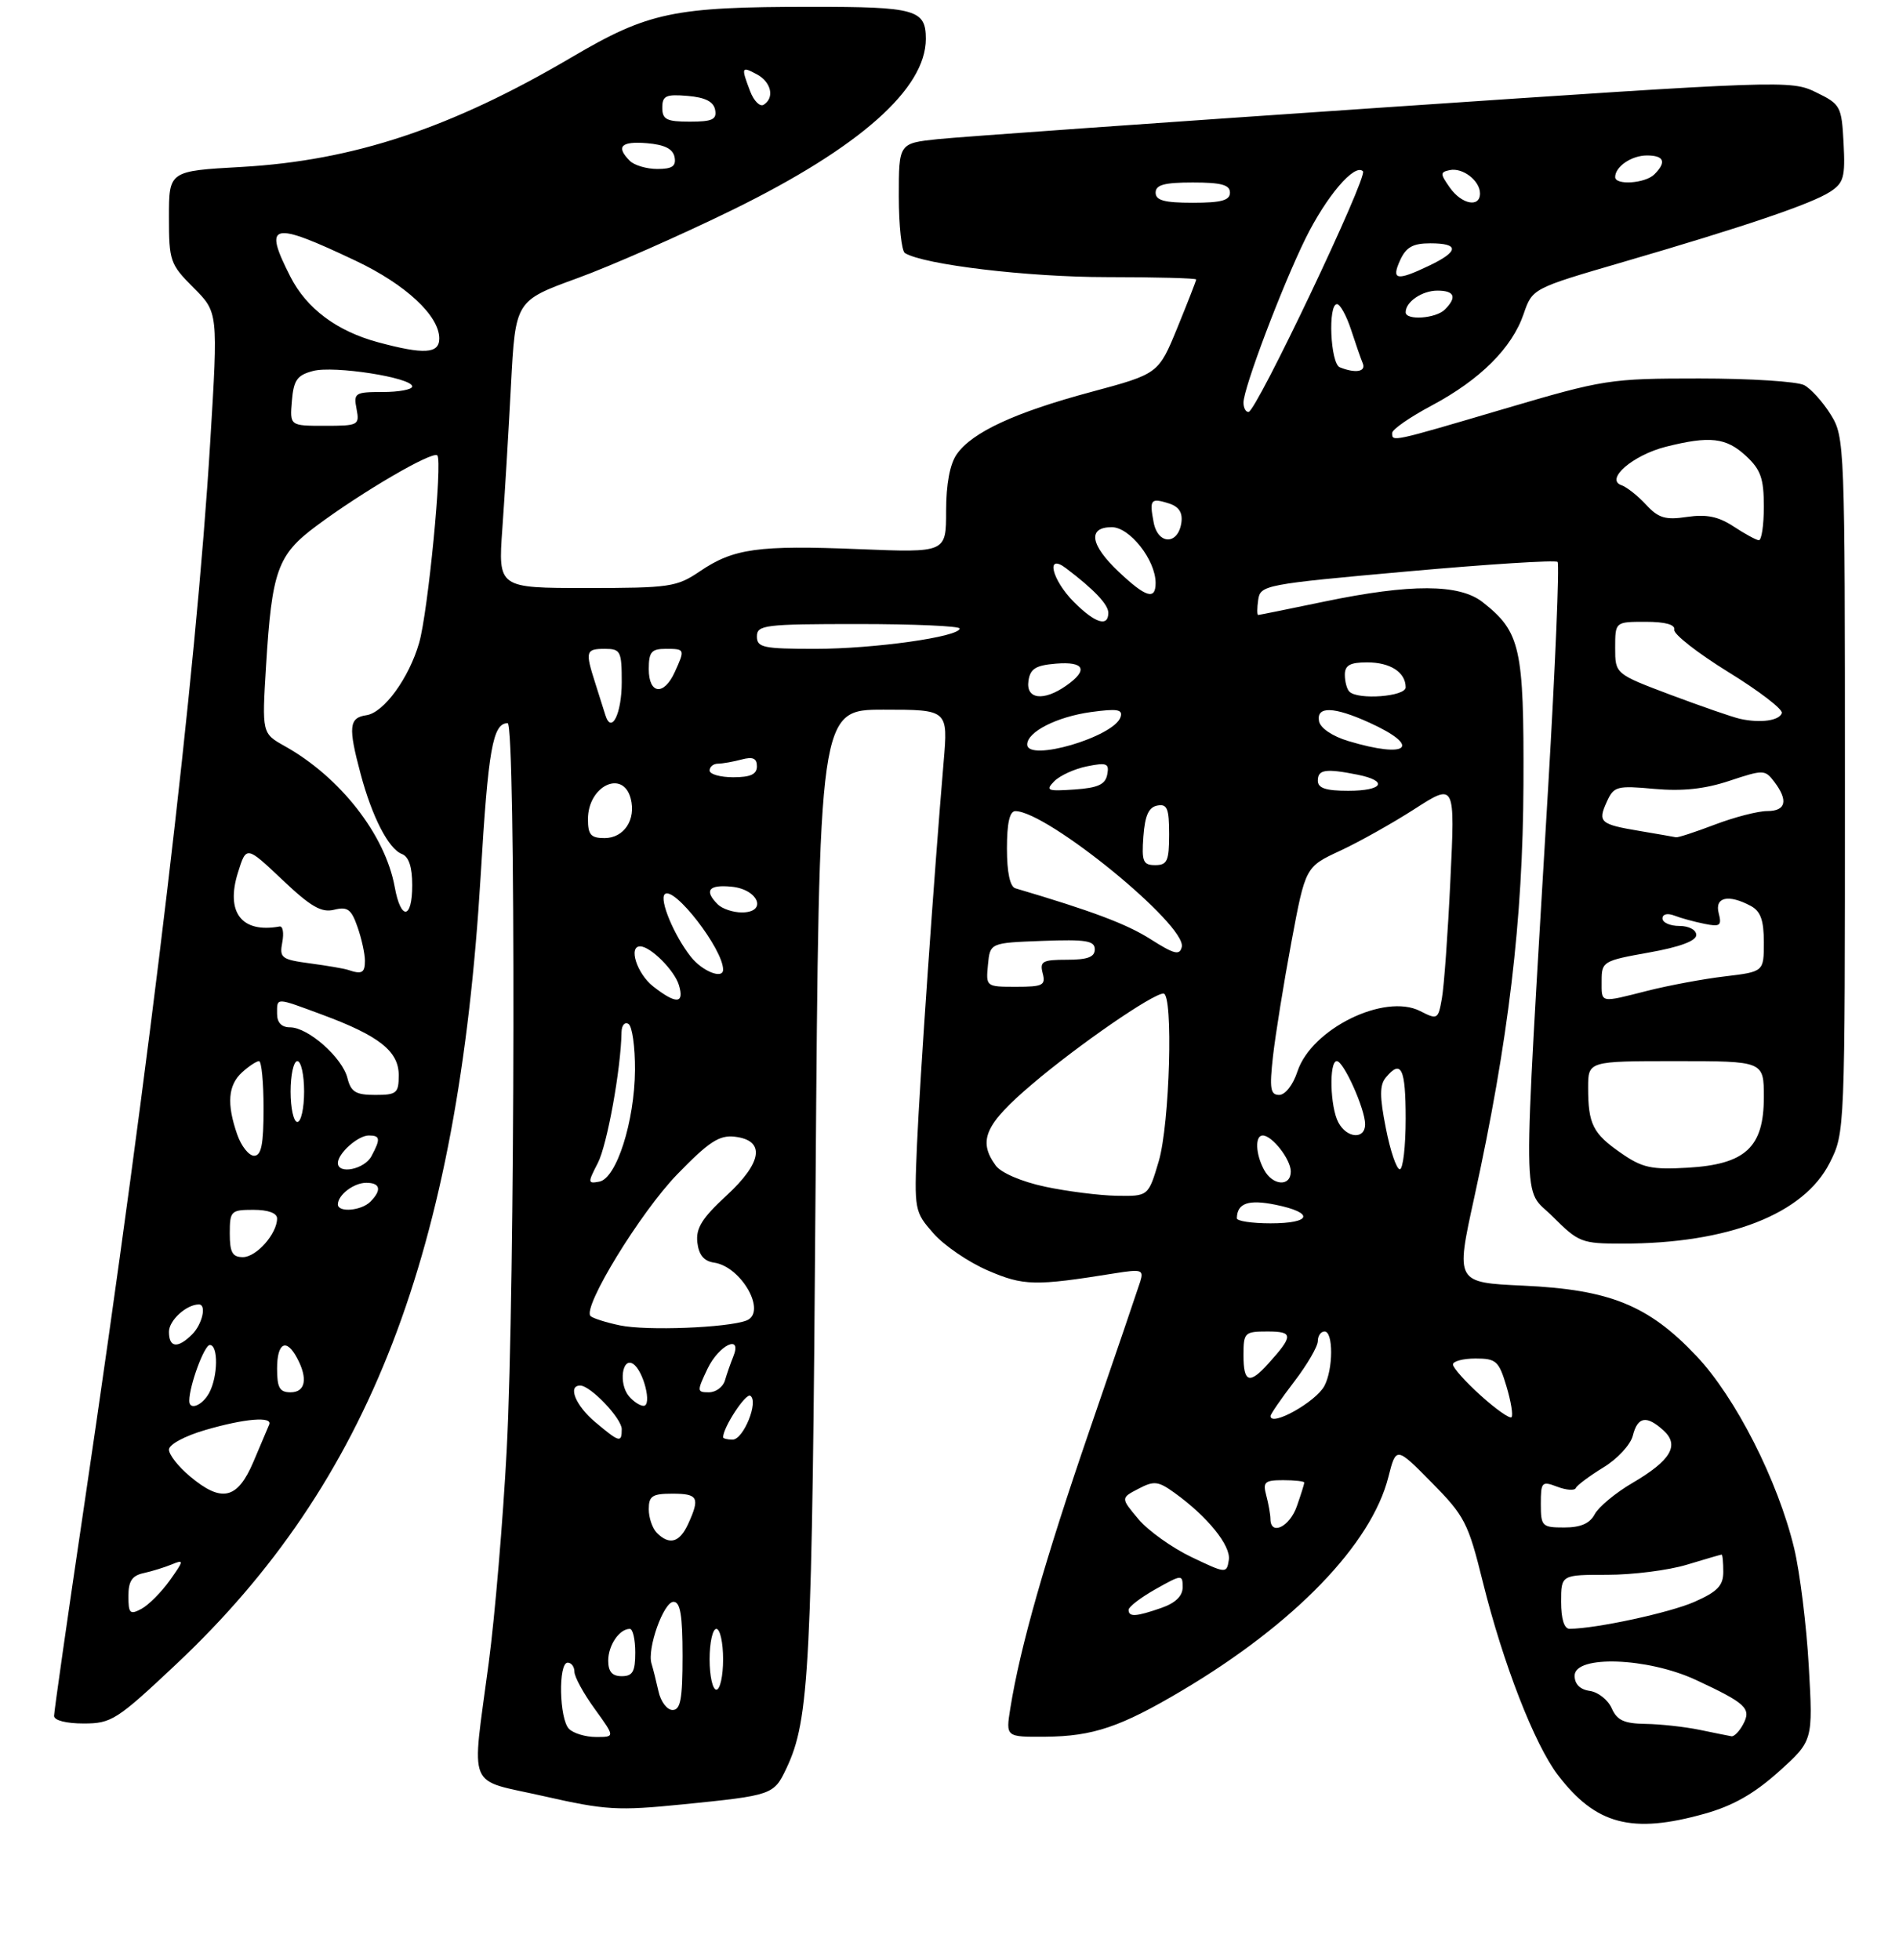 <?xml version="1.0" encoding="UTF-8" standalone="no"?>
<!DOCTYPE svg PUBLIC "-//W3C//DTD SVG 1.1//EN" "http://www.w3.org/Graphics/SVG/1.1/DTD/svg11.dtd" >
<svg xmlns="http://www.w3.org/2000/svg" xmlns:xlink="http://www.w3.org/1999/xlink" version="1.1" viewBox="0 0 281 290">
 <g >
 <path fill="currentColor"
d=" M 252.24 268.35 C 256.43 267.18 259.57 265.39 263.20 262.13 C 268.28 257.56 268.28 257.56 267.65 246.53 C 267.31 240.46 266.33 232.62 265.49 229.09 C 263.08 219.07 256.83 206.76 251.02 200.62 C 243.94 193.13 238.24 190.81 225.44 190.22 C 215.39 189.76 215.39 189.76 218.14 177.22 C 223.22 154.02 225.35 136.16 225.43 116.00 C 225.51 95.81 224.99 93.49 219.39 89.09 C 215.94 86.38 208.76 86.35 196.00 89.00 C 190.78 90.09 186.36 90.98 186.18 90.99 C 186.00 90.99 186.00 89.99 186.18 88.75 C 186.49 86.57 187.14 86.44 208.22 84.55 C 220.16 83.48 230.18 82.84 230.48 83.14 C 230.77 83.44 230.15 98.49 229.08 116.59 C 225.26 181.37 225.20 175.43 229.77 180.01 C 233.58 183.82 234.05 184.00 240.05 184.00 C 255.75 184.00 266.91 179.65 270.75 172.04 C 273.00 167.58 273.00 167.49 273.00 116.16 C 273.00 65.75 272.96 64.67 270.91 61.36 C 269.76 59.50 267.99 57.53 266.98 56.99 C 265.96 56.44 258.98 56.00 251.47 56.00 C 238.21 56.00 237.37 56.13 222.55 60.50 C 205.77 65.45 206.00 65.40 206.00 64.06 C 206.00 63.54 208.64 61.71 211.87 59.99 C 219.03 56.17 223.72 51.50 225.45 46.47 C 226.75 42.68 226.75 42.68 240.13 38.78 C 258.17 33.52 268.04 30.17 270.80 28.38 C 272.82 27.07 273.06 26.21 272.80 21.20 C 272.51 15.71 272.36 15.43 268.73 13.66 C 265.01 11.84 264.00 11.88 204.73 15.90 C 171.60 18.15 141.91 20.26 138.75 20.59 C 133.00 21.20 133.00 21.20 133.00 29.04 C 133.00 33.35 133.41 37.13 133.90 37.44 C 136.69 39.16 152.09 41.00 163.75 41.00 C 171.04 41.00 177.00 41.16 177.00 41.35 C 177.00 41.54 175.74 44.76 174.21 48.51 C 171.42 55.31 171.42 55.31 161.46 57.99 C 150.17 61.02 143.85 63.95 141.57 67.21 C 140.56 68.65 140.00 71.63 140.00 75.61 C 140.00 81.77 140.00 81.77 127.14 81.25 C 112.19 80.64 108.53 81.15 103.56 84.53 C 100.14 86.85 99.10 87.00 86.81 87.00 C 73.71 87.00 73.71 87.00 74.33 78.25 C 74.68 73.44 75.25 63.88 75.61 57.00 C 76.27 44.50 76.27 44.50 85.38 41.18 C 90.40 39.36 100.80 34.77 108.50 31.00 C 127.21 21.81 137.00 13.14 137.00 5.75 C 137.00 1.42 135.50 1.00 120.05 1.01 C 99.63 1.01 95.94 1.79 84.56 8.49 C 66.75 18.97 52.31 23.76 35.75 24.70 C 25.00 25.30 25.00 25.30 25.00 32.12 C 25.00 38.62 25.17 39.10 28.64 42.57 C 32.28 46.21 32.28 46.21 31.11 65.35 C 29.01 99.97 22.42 155.51 12.47 222.63 C 10.01 239.19 8.00 253.26 8.00 253.88 C 8.00 254.54 9.80 255.00 12.37 255.00 C 16.49 255.00 17.28 254.50 26.05 246.25 C 54.66 219.35 67.79 185.35 71.13 129.50 C 72.24 110.81 72.92 107.00 75.12 107.00 C 76.33 107.00 76.22 191.10 74.98 214.50 C 74.43 224.95 73.23 239.12 72.32 246.00 C 69.78 265.29 68.88 263.12 80.50 265.76 C 89.62 267.83 91.42 267.93 101.00 266.97 C 114.32 265.63 114.50 265.57 116.36 261.65 C 119.79 254.42 120.17 246.98 120.68 175.75 C 121.20 105.00 121.20 105.00 130.75 105.00 C 140.29 105.00 140.29 105.00 139.63 112.75 C 138.25 128.98 136.10 159.90 135.69 169.37 C 135.27 179.07 135.32 179.29 138.13 182.49 C 139.70 184.28 143.32 186.75 146.18 187.98 C 151.47 190.26 153.13 190.29 164.91 188.40 C 168.93 187.76 169.26 187.86 168.73 189.60 C 168.40 190.64 165.03 200.54 161.23 211.59 C 154.60 230.87 150.96 243.66 149.50 252.75 C 148.82 257.00 148.82 257.00 154.66 256.96 C 161.74 256.90 165.82 255.52 174.95 250.10 C 191.57 240.23 202.92 228.48 205.44 218.54 C 206.59 214.02 206.59 214.02 211.84 219.34 C 216.73 224.29 217.25 225.29 219.42 234.07 C 222.41 246.12 227.06 258.08 230.52 262.62 C 236.13 269.97 241.46 271.38 252.24 268.35 Z  M 84.20 255.80 C 82.75 254.35 82.58 246.00 84.00 246.00 C 84.55 246.00 85.00 246.61 85.00 247.35 C 85.00 248.09 86.35 250.57 88.01 252.85 C 91.01 257.00 91.01 257.00 88.21 257.00 C 86.66 257.00 84.86 256.46 84.20 255.80 Z  M 251.50 255.94 C 249.30 255.49 245.69 255.09 243.49 255.06 C 240.32 255.01 239.27 254.53 238.49 252.75 C 237.94 251.51 236.49 250.36 235.25 250.18 C 233.80 249.98 233.00 249.17 233.00 247.93 C 233.00 244.85 243.80 245.23 250.96 248.56 C 258.37 252.01 259.19 252.78 257.94 255.11 C 257.39 256.15 256.61 256.95 256.21 256.89 C 255.82 256.82 253.70 256.40 251.50 255.94 Z  M 97.44 250.25 C 97.10 248.74 96.64 246.89 96.41 246.15 C 95.72 243.96 98.19 237.00 99.66 237.00 C 100.67 237.00 101.00 238.98 101.00 245.00 C 101.00 251.40 100.70 253.00 99.52 253.00 C 98.70 253.00 97.77 251.76 97.44 250.25 Z  M 105.00 245.50 C 105.00 243.03 105.45 241.00 106.00 241.00 C 106.55 241.00 107.00 243.03 107.00 245.50 C 107.00 247.97 106.55 250.00 106.00 250.00 C 105.45 250.00 105.00 247.97 105.00 245.50 Z  M 90.00 245.70 C 90.00 243.43 91.65 241.00 93.20 241.00 C 93.64 241.00 94.00 242.57 94.00 244.50 C 94.00 247.33 93.62 248.00 92.00 248.00 C 90.58 248.00 90.00 247.33 90.00 245.70 Z  M 231.00 237.00 C 231.00 233.00 231.00 233.00 237.84 233.00 C 241.60 233.00 246.89 232.33 249.59 231.51 C 252.29 230.69 254.61 230.02 254.75 230.01 C 254.89 230.00 255.00 231.15 255.00 232.56 C 255.00 234.60 254.15 235.49 250.74 237.00 C 247.09 238.61 236.18 240.97 232.25 240.99 C 231.46 241.00 231.00 239.54 231.00 237.00 Z  M 19.00 236.15 C 19.00 233.94 19.54 233.12 21.25 232.75 C 22.49 232.48 24.38 231.89 25.45 231.45 C 27.25 230.70 27.22 230.88 25.13 233.82 C 23.88 235.57 21.99 237.47 20.93 238.04 C 19.23 238.95 19.00 238.73 19.00 236.15 Z  M 167.00 238.18 C 167.00 237.74 168.80 236.36 171.00 235.12 C 174.88 232.94 175.00 232.93 175.00 234.84 C 175.00 236.14 173.94 237.17 171.85 237.90 C 168.09 239.21 167.00 239.28 167.00 238.18 Z  M 176.29 230.37 C 173.43 229.00 169.90 226.48 168.46 224.77 C 165.83 221.64 165.83 221.64 168.44 220.28 C 170.76 219.06 171.37 219.13 173.78 220.86 C 178.69 224.39 182.18 228.71 181.83 230.82 C 181.51 232.83 181.42 232.82 176.29 230.37 Z  M 97.20 226.80 C 96.54 226.14 96.00 224.56 96.00 223.30 C 96.00 221.34 96.51 221.00 99.50 221.00 C 103.30 221.00 103.60 221.58 101.84 225.45 C 100.57 228.23 99.07 228.67 97.20 226.80 Z  M 187.99 224.75 C 187.98 224.06 187.70 222.49 187.37 221.25 C 186.84 219.27 187.14 219.00 189.88 219.00 C 191.60 219.00 193.00 219.16 193.00 219.35 C 193.00 219.54 192.51 221.12 191.90 222.85 C 190.84 225.91 188.01 227.27 187.99 224.75 Z  M 228.00 222.52 C 228.00 219.26 228.14 219.10 230.43 219.97 C 231.77 220.48 233.01 220.57 233.18 220.16 C 233.36 219.75 235.19 218.38 237.25 217.12 C 239.32 215.87 241.28 213.75 241.61 212.42 C 242.32 209.59 243.64 209.36 246.14 211.63 C 248.57 213.83 247.25 216.08 241.54 219.42 C 239.06 220.87 236.56 222.95 235.98 224.03 C 235.25 225.41 233.89 226.00 231.46 226.00 C 228.18 226.00 228.00 225.82 228.00 222.52 Z  M 28.08 218.41 C 26.38 216.99 25.00 215.22 25.00 214.48 C 25.00 213.72 27.34 212.46 30.40 211.57 C 36.24 209.87 40.37 209.53 39.83 210.78 C 39.65 211.21 38.60 213.69 37.50 216.28 C 35.13 221.85 32.80 222.38 28.08 218.41 Z  M 88.08 210.41 C 85.18 207.98 83.96 205.00 85.85 205.00 C 87.37 205.00 92.00 209.86 92.00 211.45 C 92.00 213.52 91.67 213.43 88.08 210.41 Z  M 107.00 212.65 C 107.00 211.19 110.34 206.09 111.02 206.51 C 112.31 207.31 110.02 213.00 108.40 213.00 C 107.63 213.00 107.00 212.84 107.00 212.65 Z  M 188.00 209.51 C 188.00 209.24 189.57 206.95 191.50 204.43 C 193.43 201.91 195.00 199.21 195.00 198.42 C 195.00 197.64 195.45 197.00 196.00 197.00 C 197.31 197.00 197.29 202.59 195.97 205.06 C 194.70 207.43 188.00 211.17 188.00 209.51 Z  M 219.09 206.46 C 216.84 204.43 215.00 202.37 215.00 201.88 C 215.00 201.40 216.50 201.00 218.34 201.00 C 221.39 201.00 221.79 201.36 222.91 205.10 C 223.59 207.35 223.92 209.41 223.66 209.68 C 223.39 209.94 221.34 208.49 219.09 206.46 Z  M 28.01 207.25 C 28.02 204.99 30.23 199.00 31.05 199.00 C 32.32 199.00 32.26 203.64 30.96 206.07 C 29.95 207.96 27.99 208.74 28.01 207.25 Z  M 93.05 206.56 C 91.53 204.73 92.05 200.77 93.67 201.79 C 95.21 202.75 96.53 208.00 95.23 208.00 C 94.69 208.00 93.71 207.35 93.05 206.56 Z  M 41.00 202.50 C 41.00 198.65 42.36 197.93 43.96 200.93 C 45.59 203.97 45.20 206.00 43.00 206.00 C 41.38 206.00 41.00 205.33 41.00 202.50 Z  M 104.70 202.50 C 106.40 198.95 109.90 197.33 108.49 200.75 C 108.10 201.71 107.55 203.29 107.27 204.25 C 106.99 205.21 105.93 206.00 104.90 206.00 C 103.11 206.00 103.11 205.85 104.70 202.50 Z  M 184.00 200.50 C 184.00 197.16 184.16 197.00 187.56 197.00 C 191.39 197.00 191.41 197.61 187.68 201.75 C 184.87 204.87 184.00 204.57 184.00 200.50 Z  M 25.00 197.04 C 25.00 195.36 27.59 193.00 29.43 193.00 C 30.60 193.00 29.94 195.92 28.43 197.43 C 26.30 199.56 25.00 199.41 25.00 197.04 Z  M 91.74 196.10 C 89.67 195.67 87.71 195.04 87.38 194.72 C 86.13 193.47 94.76 179.37 100.21 173.75 C 104.89 168.93 106.43 167.92 108.71 168.18 C 113.29 168.71 112.83 171.98 107.49 176.90 C 103.87 180.24 102.95 181.73 103.19 183.83 C 103.40 185.67 104.16 186.59 105.65 186.81 C 109.73 187.39 113.54 194.19 110.45 195.38 C 107.63 196.46 95.65 196.92 91.74 196.10 Z  M 34.00 182.50 C 34.00 179.17 34.17 179.00 37.50 179.00 C 39.67 179.00 41.00 179.48 41.00 180.28 C 41.00 182.54 37.94 186.00 35.94 186.00 C 34.39 186.00 34.00 185.30 34.00 182.50 Z  M 183.02 180.25 C 183.06 178.01 184.73 177.43 188.75 178.25 C 194.54 179.43 194.11 181.00 188.00 181.00 C 185.25 181.00 183.01 180.66 183.02 180.25 Z  M 50.00 178.20 C 50.00 176.79 52.35 175.00 54.20 175.00 C 56.28 175.00 56.52 176.08 54.80 177.80 C 53.45 179.15 50.00 179.43 50.00 178.20 Z  M 154.60 175.57 C 151.17 174.83 148.13 173.53 147.35 172.46 C 144.65 168.77 145.73 166.35 152.75 160.39 C 159.54 154.62 170.58 147.00 172.16 147.00 C 173.64 147.00 173.10 166.29 171.46 171.82 C 169.92 177.00 169.92 177.00 165.21 176.92 C 162.62 176.87 157.84 176.26 154.60 175.57 Z  M 88.46 172.08 C 89.84 169.41 91.88 158.17 91.97 152.69 C 91.99 151.70 92.45 151.16 93.00 151.50 C 93.55 151.84 93.98 154.90 93.96 158.31 C 93.90 165.95 91.22 174.36 88.68 174.83 C 86.96 175.15 86.95 175.00 88.46 172.08 Z  M 187.04 173.07 C 185.78 170.73 185.68 168.00 186.85 168.00 C 188.24 168.00 191.00 171.54 191.00 173.33 C 191.00 175.62 188.31 175.44 187.04 173.07 Z  M 50.00 172.07 C 50.00 170.65 52.97 168.00 54.57 168.00 C 56.27 168.00 56.34 168.50 54.96 171.07 C 53.92 173.01 50.00 173.81 50.00 172.07 Z  M 205.07 166.93 C 204.14 162.25 204.14 160.53 205.06 159.43 C 207.34 156.68 208.00 158.05 208.00 165.50 C 208.00 169.62 207.61 173.00 207.13 173.00 C 206.65 173.00 205.72 170.27 205.07 166.93 Z  M 239.88 170.61 C 235.70 167.72 235.00 166.32 235.00 160.92 C 235.00 157.00 235.00 157.00 248.00 157.00 C 261.00 157.00 261.00 157.00 261.00 162.33 C 261.00 169.76 258.29 172.27 249.72 172.77 C 244.36 173.08 243.00 172.78 239.88 170.61 Z  M 35.10 167.85 C 33.52 163.32 33.74 160.55 35.83 158.65 C 36.83 157.74 37.96 157.00 38.33 157.00 C 38.70 157.00 39.00 160.15 39.00 164.00 C 39.00 169.34 38.67 171.00 37.60 171.00 C 36.83 171.00 35.70 169.58 35.10 167.85 Z  M 198.04 166.07 C 196.81 163.78 196.64 157.00 197.81 157.00 C 198.82 157.00 202.00 164.09 202.00 166.34 C 202.00 168.62 199.30 168.44 198.04 166.07 Z  M 43.00 161.50 C 43.00 159.03 43.45 157.00 44.00 157.00 C 44.55 157.00 45.00 159.03 45.00 161.50 C 45.00 163.97 44.55 166.00 44.00 166.00 C 43.45 166.00 43.00 163.97 43.00 161.50 Z  M 51.41 159.50 C 50.65 156.47 45.59 152.00 42.92 152.00 C 41.67 152.00 41.00 151.31 41.00 150.00 C 41.00 147.55 40.69 147.54 47.71 150.14 C 56.09 153.24 59.00 155.54 59.00 159.07 C 59.00 161.75 58.70 162.00 55.52 162.00 C 52.64 162.00 51.93 161.57 51.41 159.50 Z  M 188.37 156.25 C 188.73 153.09 189.95 145.50 191.09 139.38 C 193.17 128.26 193.17 128.26 198.29 125.88 C 201.11 124.57 206.09 121.78 209.36 119.67 C 215.31 115.85 215.31 115.85 214.62 130.17 C 214.25 138.05 213.68 145.95 213.36 147.72 C 212.81 150.84 212.70 150.90 210.14 149.59 C 204.87 146.91 194.07 152.22 191.99 158.52 C 191.34 160.51 190.18 162.00 189.28 162.00 C 187.98 162.00 187.83 161.07 188.37 156.25 Z  M 96.63 145.93 C 94.24 144.04 92.94 139.97 94.75 140.02 C 96.31 140.07 99.81 143.59 100.46 145.75 C 101.30 148.55 100.05 148.61 96.63 145.93 Z  M 237.00 145.09 C 237.00 142.27 237.22 142.14 244.00 140.93 C 248.56 140.12 251.00 139.21 251.00 138.34 C 251.00 137.58 249.92 137.00 248.50 137.00 C 247.12 137.00 246.00 136.50 246.00 135.89 C 246.00 135.25 246.73 135.07 247.75 135.46 C 248.71 135.84 250.71 136.38 252.19 136.68 C 254.53 137.16 254.80 136.96 254.32 135.11 C 253.70 132.73 255.76 132.26 259.07 134.04 C 260.52 134.82 261.00 136.14 261.00 139.42 C 261.00 143.77 261.00 143.77 255.25 144.46 C 252.09 144.83 246.96 145.79 243.86 146.57 C 236.63 148.40 237.00 148.48 237.00 145.09 Z  M 146.19 142.75 C 146.50 139.50 146.50 139.50 154.25 139.21 C 160.69 138.97 162.00 139.18 162.00 140.46 C 162.00 141.60 160.93 142.00 157.88 142.00 C 154.26 142.00 153.83 142.24 154.29 144.00 C 154.76 145.78 154.32 146.00 150.34 146.00 C 145.90 146.00 145.88 145.98 146.19 142.75 Z  M 51.50 143.50 C 50.95 143.31 48.43 142.88 45.90 142.54 C 41.64 141.97 41.33 141.73 41.77 139.42 C 42.03 138.04 41.86 136.99 41.37 137.08 C 35.76 138.10 33.36 135.01 35.21 129.10 C 36.45 125.13 36.45 125.13 41.77 130.16 C 46.00 134.17 47.57 135.07 49.45 134.60 C 51.42 134.11 51.99 134.52 52.90 137.15 C 53.51 138.88 54.00 141.13 54.00 142.15 C 54.00 143.95 53.55 144.20 51.50 143.50 Z  M 102.21 141.54 C 99.74 138.41 97.54 133.12 98.36 132.31 C 99.69 130.98 107.00 140.42 107.00 143.46 C 107.00 144.94 103.91 143.71 102.21 141.54 Z  M 170.24 138.95 C 166.72 136.71 161.58 134.78 150.25 131.43 C 149.45 131.19 149.00 129.09 149.00 125.53 C 149.00 121.77 149.40 120.00 150.25 120.01 C 154.98 120.04 175.62 136.90 174.87 140.11 C 174.56 141.39 173.76 141.19 170.24 138.95 Z  M 58.41 131.25 C 57.01 123.52 50.35 114.98 42.13 110.39 C 38.76 108.50 38.76 108.50 39.37 98.50 C 40.23 84.45 41.07 82.10 46.74 77.87 C 53.54 72.79 64.01 66.68 64.71 67.38 C 65.51 68.18 63.34 90.54 62.02 95.12 C 60.52 100.33 56.79 105.45 54.22 105.82 C 51.64 106.19 51.50 107.55 53.36 114.50 C 55.05 120.85 57.49 125.59 59.46 126.35 C 60.49 126.74 61.00 128.26 61.00 130.97 C 61.00 136.05 59.31 136.23 58.41 131.25 Z  M 106.20 133.80 C 104.16 131.76 104.86 130.86 108.24 131.19 C 112.23 131.57 113.61 135.00 109.77 135.00 C 108.47 135.00 106.86 134.46 106.20 133.80 Z  M 169.19 123.76 C 169.42 120.66 169.97 119.43 171.25 119.19 C 172.71 118.91 173.00 119.61 173.00 123.43 C 173.00 127.38 172.72 128.00 170.94 128.00 C 169.14 128.00 168.92 127.47 169.19 123.76 Z  M 87.00 121.20 C 87.00 116.27 92.19 113.78 93.33 118.16 C 94.14 121.27 92.33 124.00 89.46 124.00 C 87.43 124.00 87.00 123.51 87.00 121.20 Z  M 242.65 122.95 C 236.74 121.96 236.39 121.64 237.78 118.59 C 238.80 116.34 239.26 116.21 244.80 116.72 C 248.97 117.09 252.27 116.74 255.93 115.52 C 260.93 113.86 261.18 113.87 262.53 115.65 C 264.65 118.44 264.28 120.00 261.51 120.00 C 260.14 120.00 256.65 120.90 253.76 122.00 C 250.87 123.10 248.28 123.95 248.00 123.88 C 247.72 123.82 245.32 123.40 242.65 122.95 Z  M 156.01 115.58 C 156.85 114.74 159.03 113.74 160.86 113.38 C 163.78 112.79 164.16 112.95 163.84 114.60 C 163.56 116.07 162.47 116.57 158.99 116.81 C 154.96 117.09 154.66 116.96 156.01 115.58 Z  M 195.00 115.50 C 195.00 113.85 196.16 113.68 200.88 114.62 C 205.50 115.55 204.66 117.00 199.50 117.00 C 196.17 117.00 195.00 116.61 195.00 115.50 Z  M 105.00 114.00 C 105.00 113.45 105.56 112.99 106.25 112.99 C 106.94 112.98 108.51 112.70 109.75 112.37 C 111.40 111.93 112.00 112.19 112.00 113.38 C 112.00 114.56 111.06 115.00 108.50 115.00 C 106.58 115.00 105.00 114.55 105.00 114.00 Z  M 152.00 110.15 C 152.00 108.28 156.39 106.05 161.45 105.35 C 165.34 104.82 166.18 104.96 165.81 106.10 C 164.86 109.02 152.00 112.80 152.00 110.15 Z  M 199.51 109.64 C 197.17 108.94 195.38 107.73 195.18 106.72 C 194.75 104.45 197.35 104.52 202.63 106.92 C 210.47 110.48 208.37 112.31 199.51 109.64 Z  M 89.58 105.81 C 89.36 105.09 88.69 102.97 88.09 101.10 C 86.57 96.36 86.67 96.00 89.50 96.00 C 91.83 96.00 92.00 96.34 92.00 100.94 C 92.00 105.60 90.47 108.69 89.58 105.81 Z  M 257.50 106.36 C 256.40 106.12 251.79 104.52 247.25 102.82 C 239.00 99.71 239.00 99.71 239.00 95.86 C 239.00 92.00 239.00 92.00 243.50 92.00 C 246.42 92.00 247.91 92.41 247.75 93.18 C 247.61 93.82 251.21 96.63 255.74 99.43 C 260.28 102.22 263.84 104.95 263.66 105.50 C 263.30 106.63 260.49 107.02 257.50 106.36 Z  M 152.18 100.75 C 152.44 98.94 153.24 98.44 156.25 98.19 C 160.48 97.84 161.08 99.13 157.78 101.44 C 154.42 103.80 151.79 103.47 152.18 100.75 Z  M 199.67 102.33 C 199.30 101.97 199.00 100.84 199.00 99.83 C 199.00 98.43 199.77 98.00 202.30 98.00 C 205.73 98.00 208.00 99.47 208.00 101.70 C 208.00 103.06 200.93 103.60 199.67 102.33 Z  M 96.00 99.00 C 96.00 96.47 96.39 96.00 98.50 96.00 C 101.37 96.00 101.39 96.05 99.84 99.45 C 98.23 102.99 96.00 102.72 96.00 99.00 Z  M 112.00 94.17 C 112.00 92.47 113.12 92.33 127.00 92.33 C 135.25 92.33 142.00 92.63 142.00 92.99 C 142.00 94.22 129.34 96.00 120.63 96.00 C 112.93 96.00 112.00 95.80 112.00 94.17 Z  M 158.92 89.08 C 155.62 85.77 154.68 81.75 157.75 84.08 C 161.90 87.22 164.00 89.44 164.00 90.67 C 164.00 92.82 162.05 92.21 158.92 89.08 Z  M 165.57 84.63 C 161.31 80.62 160.90 78.00 164.51 78.00 C 167.18 78.00 170.99 82.85 171.00 86.25 C 171.00 88.83 169.57 88.40 165.57 84.63 Z  M 170.71 77.30 C 170.06 73.89 170.27 73.63 172.98 74.49 C 174.45 74.96 175.02 75.85 174.81 77.33 C 174.33 80.65 171.35 80.63 170.71 77.30 Z  M 256.50 77.88 C 254.27 76.42 252.51 76.06 249.64 76.48 C 246.43 76.96 245.41 76.66 243.57 74.67 C 242.36 73.36 240.72 72.06 239.93 71.79 C 237.46 70.93 241.61 67.34 246.50 66.10 C 253.02 64.46 255.42 64.74 258.35 67.45 C 260.54 69.48 261.00 70.78 261.00 74.95 C 261.00 77.73 260.66 79.97 260.25 79.93 C 259.84 79.89 258.15 78.97 256.50 77.88 Z  M 43.19 59.32 C 43.45 56.24 43.96 55.51 46.31 54.89 C 49.41 54.06 61.00 55.87 61.00 57.18 C 61.00 57.63 59.04 58.00 56.64 58.00 C 52.53 58.00 52.30 58.14 52.76 60.50 C 53.22 62.91 53.04 63.00 48.06 63.00 C 42.88 63.00 42.88 63.00 43.19 59.32 Z  M 184.00 59.57 C 184.00 57.44 189.69 42.40 193.16 35.33 C 196.26 29.04 200.45 24.12 201.68 25.34 C 202.44 26.11 185.92 60.88 184.75 60.95 C 184.34 60.98 184.00 60.36 184.00 59.57 Z  M 198.25 54.34 C 196.86 53.78 196.47 45.00 197.84 45.00 C 198.30 45.00 199.23 46.69 199.91 48.75 C 200.58 50.81 201.36 53.06 201.65 53.75 C 202.17 55.00 200.58 55.28 198.25 54.34 Z  M 55.94 50.64 C 49.84 48.99 45.38 45.66 42.98 40.96 C 38.89 32.94 40.11 32.65 52.65 38.59 C 60.03 42.09 65.00 46.71 65.00 50.08 C 65.00 52.34 62.77 52.48 55.94 50.64 Z  M 208.00 46.20 C 208.00 44.65 210.43 43.00 212.70 43.00 C 215.24 43.00 215.63 43.97 213.80 45.80 C 212.46 47.14 208.00 47.45 208.00 46.20 Z  M 207.18 38.50 C 208.07 36.56 209.07 36.00 211.66 36.00 C 215.97 36.00 215.90 37.20 211.47 39.31 C 206.65 41.61 205.84 41.45 207.18 38.50 Z  M 171.00 28.50 C 171.00 27.35 172.28 27.00 176.50 27.00 C 180.72 27.00 182.00 27.35 182.00 28.50 C 182.00 29.65 180.72 30.00 176.50 30.00 C 172.28 30.00 171.00 29.65 171.00 28.50 Z  M 214.53 27.75 C 213.09 25.70 213.09 25.47 214.52 25.17 C 216.44 24.76 219.00 26.74 219.00 28.62 C 219.00 30.77 216.28 30.24 214.53 27.75 Z  M 239.00 26.20 C 239.00 24.65 241.43 23.00 243.70 23.00 C 246.24 23.00 246.63 23.97 244.80 25.80 C 243.46 27.14 239.00 27.45 239.00 26.20 Z  M 93.20 23.80 C 91.09 21.69 91.90 20.87 95.74 21.19 C 98.36 21.41 99.58 22.03 99.82 23.25 C 100.07 24.59 99.47 25.00 97.27 25.00 C 95.69 25.00 93.86 24.46 93.20 23.80 Z  M 98.00 15.94 C 98.00 14.17 98.53 13.92 101.74 14.19 C 104.36 14.41 105.58 15.03 105.82 16.25 C 106.09 17.68 105.41 18.00 102.07 18.00 C 98.63 18.00 98.00 17.68 98.00 15.94 Z  M 111.00 13.50 C 109.64 9.93 109.70 9.77 112.00 11.00 C 114.13 12.14 114.65 14.48 113.00 15.50 C 112.45 15.84 111.55 14.94 111.00 13.50 Z "/>
</g>
</svg>